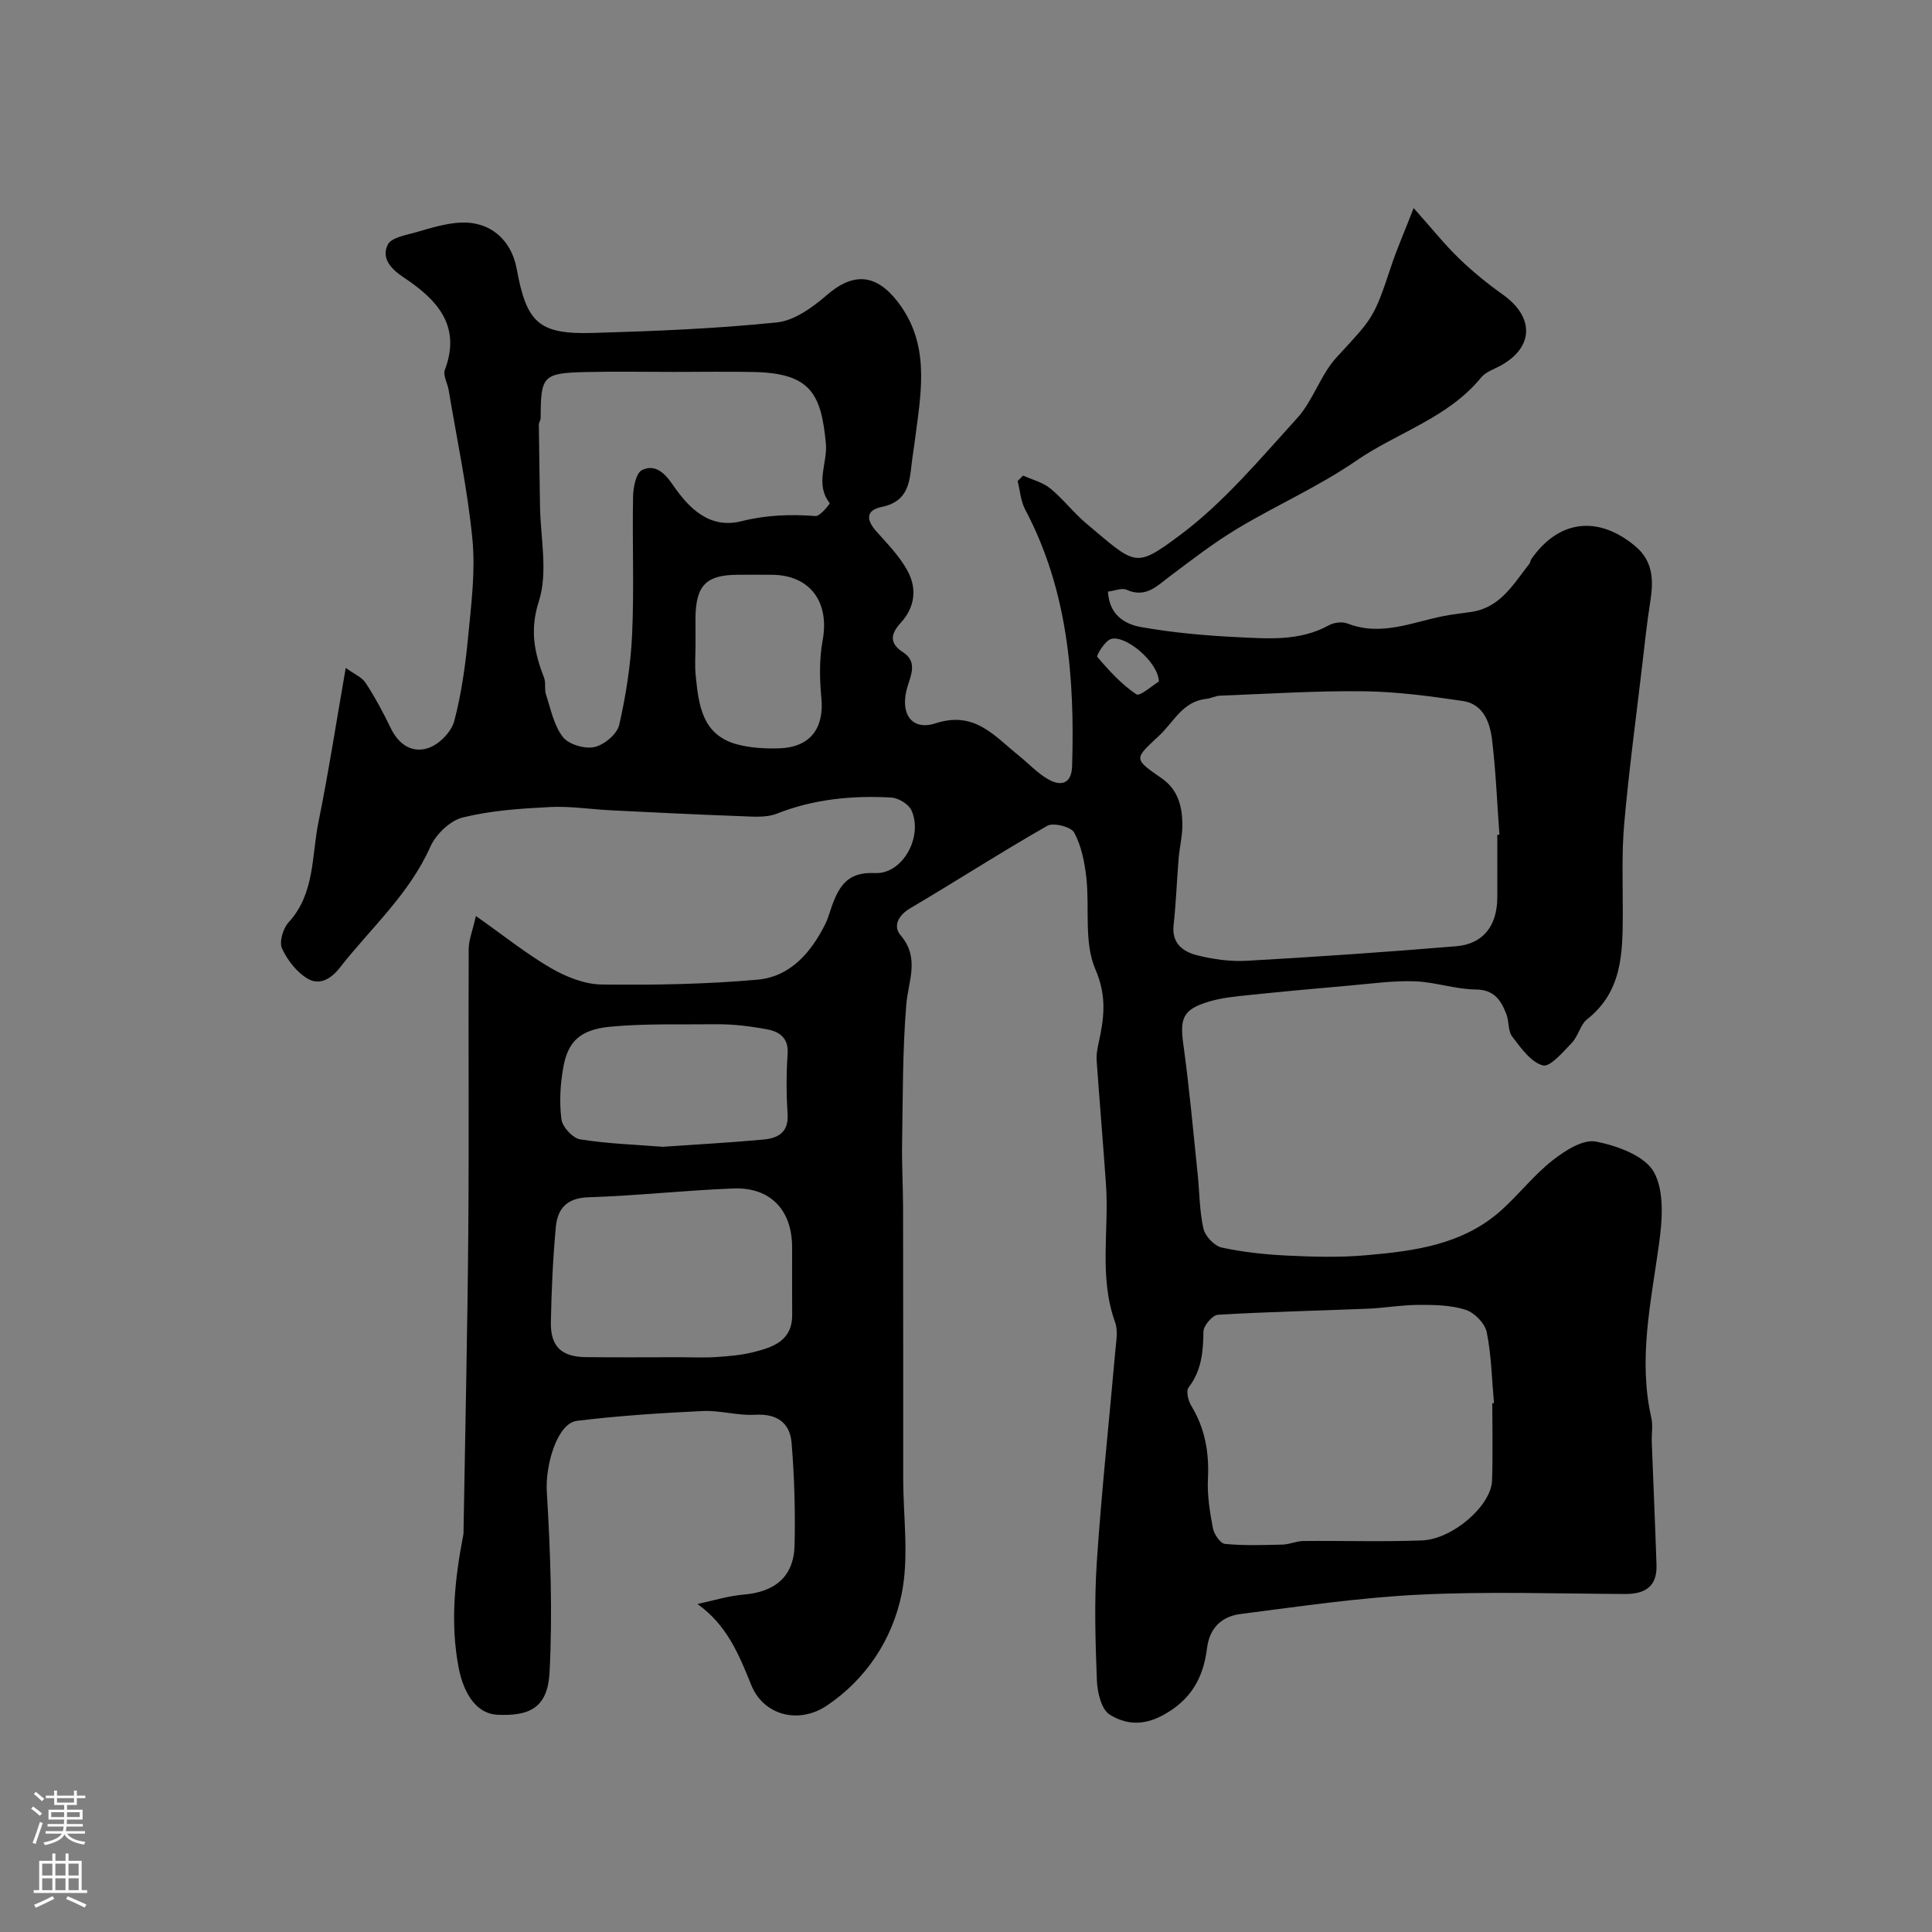 <svg enable-background="new 0 0 400 400" viewBox="0 0 400 400" xmlns="http://www.w3.org/2000/svg"><rect x="0" y="0" width="400" height="400" fill="#808080" stroke="none"/><path d="m98.53 189.65c5.97 4.21 10.55 7.9 15.58 10.81 3.12 1.8 6.92 3.32 10.43 3.37 10.76.14 21.57-.05 32.29-1 6.78-.6 11.08-5.6 14.04-11.53.65-1.3.99-2.75 1.51-4.12 1.52-4.02 3.38-6.69 8.75-6.42 5.75.29 10.03-7.54 7.58-12.98-.58-1.29-2.71-2.58-4.19-2.66-8.08-.44-16.01.31-23.69 3.34-2.2.87-4.93.61-7.4.52-8.96-.32-17.92-.77-26.88-1.21-4.25-.21-8.52-.9-12.75-.68-6.04.31-12.18.72-18 2.16-2.62.65-5.55 3.48-6.7 6.05-4.39 9.86-12.33 16.85-18.76 25.07-2.04 2.6-4.37 3.56-6.57 2.29-2.29-1.31-4.25-3.84-5.38-6.28-.62-1.35.2-4.14 1.34-5.39 5.49-5.98 4.76-13.7 6.2-20.76 2.09-10.32 3.7-20.74 5.65-31.95 1.71 1.25 3.33 1.9 4.11 3.09 1.96 3 3.67 6.19 5.23 9.42 1.69 3.49 4.58 5.27 7.98 4 2.16-.81 4.57-3.32 5.15-5.51 1.49-5.64 2.3-11.51 2.86-17.34.65-6.74 1.54-13.6.9-20.28-1-10.35-3.2-20.58-4.91-30.86-.24-1.44-1.22-3.09-.79-4.24 3.53-9.33-1.92-14.73-8.6-19.17-2.81-1.87-4.52-4.05-3.24-6.72.72-1.5 3.86-2.01 6-2.62 2.95-.85 5.97-1.8 9-1.96 6.18-.32 10.6 3.52 11.71 9.59 2.05 11.2 4.58 13.58 15.84 13.25 12.7-.37 25.42-.88 38.04-2.18 3.65-.38 7.44-3.16 10.4-5.72 5.46-4.7 10.16-4.33 14.64 1.5 6.49 8.46 4.95 17.85 3.7 27.27-.19 1.46-.38 2.92-.61 4.37-.71 4.44-.14 9.49-6.46 10.79-3.32.68-3.19 2.71-1.08 5.07 2.29 2.56 4.75 5.09 6.39 8.05 2.05 3.69 1.65 7.58-1.36 10.88-2.03 2.23-2.48 4.17.5 6.09 2.87 1.85 1.74 4.49.95 6.97-1.75 5.53.67 9.39 5.78 7.73 8.09-2.63 12.17 2.63 17.16 6.64 2.05 1.64 3.87 3.65 6.12 4.94 2.67 1.54 4.87.97 4.98-2.72.55-18.41-.88-36.43-9.73-53.14-.92-1.74-1.05-3.91-1.55-5.87.38-.38.76-.76 1.13-1.14 1.89.86 4.06 1.38 5.62 2.66 2.7 2.2 4.84 5.07 7.52 7.31 10.2 8.53 9.93 9.38 19.32 2.38 9.09-6.77 16.59-15.78 24.29-24.25 3.32-3.65 4.82-8.95 8.15-12.57 7.49-8.15 7.69-7.94 11.33-18.94 1.15-3.47 2.63-6.82 4.63-11.97 3.77 4.22 6.39 7.52 9.39 10.42 2.82 2.73 5.9 5.23 9.1 7.51 6.5 4.62 6.41 10.83-.38 14.63-1.42.79-3.17 1.34-4.14 2.52-6.86 8.41-17.35 11.36-25.89 17.25-7.72 5.32-16.45 9.16-24.53 14.01-4.88 2.93-9.43 6.44-13.99 9.87-2.72 2.05-5.03 4.59-9 2.81-.98-.44-2.44.22-3.85.39.26 4.85 3.52 6.75 6.85 7.34 6.59 1.16 13.32 1.77 20.02 2.09 6.37.31 12.87.85 18.86-2.46 1.06-.58 2.77-.8 3.87-.37 6.94 2.71 13.35-.26 19.92-1.55 1.93-.38 3.89-.57 5.84-.87 5.97-.94 8.64-5.84 11.92-9.99.19-.24.18-.65.36-.9 5.65-8.14 13.79-9.14 21.49-2.74 3.87 3.22 3.83 7.31 3.12 11.74-.7 4.36-1.14 8.76-1.66 13.14-1.28 10.89-2.75 21.77-3.71 32.69-.54 6.12-.27 12.31-.29 18.46-.03 8.14-.06 16.18-7.37 21.95-1.44 1.14-1.85 3.5-3.17 4.88-1.82 1.9-4.54 5.1-6.02 4.68-2.5-.7-4.54-3.63-6.33-5.96-.9-1.17-.63-3.17-1.22-4.67-1.11-2.85-2.49-5.05-6.35-5.09-4.2-.04-8.38-1.54-12.59-1.69-4.41-.16-8.86.47-13.29.86-7.04.61-14.07 1.26-21.1 1.99-2.75.29-5.55.55-8.18 1.33-5.46 1.62-6.12 3.44-5.36 8.9 1.24 8.93 2.03 17.92 2.97 26.89.39 3.75.36 7.6 1.19 11.24.36 1.56 2.26 3.58 3.78 3.91 4.46.97 9.08 1.45 13.65 1.67 5.34.26 10.74.4 16.06-.06 10.12-.87 20.25-2.16 28.26-9.4 3.63-3.28 6.69-7.24 10.52-10.25 2.56-2.01 6.3-4.42 8.99-3.9 4.38.85 10.13 2.94 12.01 6.33 2.22 4.01 1.72 10.06 1.03 15.03-1.65 11.93-4.32 23.73-1.57 35.84.36 1.59.03 3.32.09 4.99.32 8.49.7 16.97.98 25.46.15 4.43-2.31 6.04-6.5 6.02-14.17-.07-28.36-.55-42.49.13-12.41.6-24.77 2.43-37.11 4.01-3.79.49-6.42 2.73-6.96 7.09-.76 6.04-3.23 10.7-9.21 13.91-4.23 2.26-7.78 1.78-10.93-.16-1.72-1.06-2.57-4.6-2.66-7.07-.32-8.15-.56-16.36-.02-24.49.97-14.59 2.55-29.14 3.83-43.7.17-1.99.6-4.2-.03-5.96-3.4-9.38-1.23-19.07-1.9-28.58-.6-8.53-1.32-17.06-1.93-25.59-.08-1.13.11-2.3.35-3.41 1.16-5.22 1.85-9.84-.61-15.51-2.41-5.57-1.17-12.65-1.88-19.03-.36-3.18-1.02-6.53-2.51-9.29-.64-1.19-4.3-2.12-5.58-1.39-9.59 5.47-18.88 11.47-28.39 17.08-2.53 1.49-3.54 3.75-1.99 5.55 4.08 4.76 1.59 9.47 1.19 14.44-.77 9.46-.7 18.98-.86 28.48-.08 4.48.19 8.97.2 13.46.03 18.7.03 37.4.03 56.11 0 8.03 1.25 16.33-.35 24.04-1.93 9.27-7.29 17.49-15.45 22.98-5.86 3.94-13.11 2.01-15.64-4.21-2.55-6.27-4.96-12.38-11.16-16.82 3.18-.67 6.32-1.67 9.53-1.94 6.48-.54 10.43-3.68 10.58-10.25.16-7.06-.04-14.15-.62-21.18-.34-4.18-3.07-6.08-7.6-5.81-3.57.21-7.22-.94-10.79-.77-8.7.41-17.41.97-26.05 2.03-4.11.5-6.57 9.22-6.24 14.65.74 12.45 1.22 24.98.57 37.41-.38 7.21-3.96 9.13-10.86 8.79-4.02-.2-6.86-3.99-7.97-9.78-1.76-9.24-.8-18.32.96-27.4.09-.48.06-1 .07-1.5.34-20.27.8-40.53.97-60.8.17-19.7 0-39.4.09-59.1.02-1.84.78-3.65 1.49-6.79zm211.47-16.8c.15-.01.29-.02.44-.03-.48-6.57-.74-13.16-1.53-19.7-.44-3.59-1.83-7.37-6.05-7.99-6.8-1-13.68-1.93-20.54-2.01-9.91-.12-19.83.54-29.75.91-.94.04-1.86.56-2.81.66-4.88.51-6.7 4.74-9.75 7.6-5.19 4.87-5.46 4.72.52 8.86 3.34 2.32 4.2 5.72 4.27 9.36.05 2.41-.58 4.83-.78 7.26-.38 4.58-.53 9.18-1.04 13.74-.43 3.87 2.01 5.56 4.94 6.29 3.31.82 6.84 1.31 10.23 1.12 14.45-.82 28.9-1.81 43.33-3.01 5.61-.47 8.49-4.24 8.52-10.08.02-4.33 0-8.66 0-12.98zm-1.04 117.68c.12-.01.23-.02.35-.03-.44-4.91-.53-9.9-1.5-14.7-.37-1.81-2.53-4.02-4.34-4.61-3.03-.98-6.43-1.04-9.68-1.03-3.6.01-7.19.66-10.79.8-10.28.42-20.58.63-30.85 1.25-1.11.07-2.97 2.24-2.99 3.46-.05 4.2-.38 8.09-3.09 11.61-.55.71-.06 2.73.57 3.77 2.85 4.69 3.72 9.66 3.45 15.1-.17 3.4.39 6.88 1.03 10.25.24 1.25 1.54 3.16 2.5 3.25 3.95.38 7.96.24 11.94.14 1.43-.04 2.85-.73 4.28-.74 8.18-.08 16.37.19 24.54-.12 6.41-.24 14.35-7.22 14.53-12.38.19-5.34.05-10.68.05-16.02zm-169.32-213.53c-6.16 0-12.32-.12-18.47.03-8.77.22-9.22.78-9.23 9.51 0 .46-.38.92-.38 1.38.06 5.56.17 11.13.24 16.69.08 6.66 1.7 13.83-.23 19.86-1.94 6.06-.92 10.68 1.08 15.87.4 1.04.03 2.35.38 3.42 1 3.02 1.63 6.42 3.5 8.82 1.21 1.55 4.52 2.53 6.53 2.09 2.01-.43 4.7-2.68 5.14-4.58 1.41-6.18 2.4-12.55 2.68-18.88.42-9.47.01-18.97.19-28.45.04-1.9.63-4.85 1.86-5.44 2.6-1.24 4.55.41 6.33 3 3.32 4.85 7.58 9.28 14.31 7.58 5.11-1.29 10.12-1.45 15.3-1.06.94.07 3-2.57 2.92-2.67-3.15-3.99-.41-8.29-.8-12.36-.98-10.21-3.08-14.53-14.88-14.79-5.48-.12-10.98-.02-16.47-.02zm1.2 204c2.49 0 4.99.13 7.47-.04 2.59-.17 5.23-.39 7.74-1.03 4.04-1.02 8-2.35 7.96-7.72-.03-4.68 0-9.35-.01-14.03-.03-7.66-4.5-12.41-12.15-12.12-10.01.38-20 1.51-30.02 1.82-4.49.14-6.4 2.38-6.75 6.14-.61 6.55-.9 13.13-1.03 19.71-.1 5.02 2.18 7.18 7.18 7.25 6.54.08 13.07.02 19.61.02zm-3.62-43.57c6.97-.48 13.88-.86 20.76-1.49 2.96-.27 5.32-1.37 5.08-5.22-.26-4.16-.28-8.36.01-12.52.24-3.3-1.7-4.6-4.18-5.07-3.52-.67-7.15-1.11-10.73-1.07-7.26.09-14.48-.18-21.8.51-6.39.6-8.8 3.19-9.73 8.39-.64 3.53-.85 7.26-.39 10.79.2 1.58 2.34 3.89 3.87 4.14 5.64.91 11.41 1.09 17.11 1.54zm6.78-104.1c0 2.16-.18 4.34.03 6.47.62 6.11 1.29 12.4 8.64 14.33 2.79.73 5.82.9 8.72.8 6.36-.22 9.26-4.15 8.67-10.39-.38-3.96-.45-8.09.26-11.97 1.46-7.94-2.59-13.51-10.52-13.57-2.33-.02-4.65-.01-6.98 0-6.6.02-8.73 2.15-8.83 8.85-.01 1.82.01 3.65.01 5.48zm95.93 7.78c-.1-4.04-6.86-9.66-9.87-8.83-1.27.35-3.12 3.44-2.88 3.72 2.43 2.85 5.02 5.68 8.09 7.75.72.5 3.38-1.88 4.66-2.64z" fill="#010000"/><g fill="#fbfafc"><path d="m6.44 374.46.42-.45c.65.47 1.27.95 1.85 1.44l-.45.49c-.65-.56-1.25-1.06-1.82-1.48m.93 7.33-.63-.26c.55-1.36 1.05-2.8 1.52-4.33.19.1.38.19.59.27-.46 1.29-.95 2.73-1.48 4.32m-.38-10.38.44-.42c.43.34 1.01.82 1.74 1.44l-.49.49c-.53-.51-1.09-1.01-1.69-1.51m2.5.35h1.72v-1.04h.59v1.04h3.52v-1.04h.59v1.04h1.75v.53h-1.75v1.42h-2.03v.97h3.22v2.03h-3.24c0 .35-.01.66-.03.93h3.32v.53h-3.37c-.03.27-.08.58-.15.94h3.96v.53h-3.71c.67.92 1.93 1.48 3.79 1.68-.13.24-.23.44-.29.59-2.13-.38-3.48-1.08-4.04-2.12-.43.97-1.77 1.72-4.03 2.23-.09-.19-.2-.37-.33-.55 2.1-.42 3.37-1.03 3.81-1.83h-3.36v-.53h3.58c.08-.29.13-.61.16-.94h-3.33v-.53h3.39c.02-.27.04-.58.04-.93h-3.23v-2.03h3.25v-.97h-2.07v-1.42h-1.73zm1.12 3.44v1h2.65c.01-.3.02-.44.01-.4v-.25-.35zm1.19-2h3.52v-.91h-3.52zm4.71 2h-2.63v.59c0 .15-.01.28-.01.4h2.64z"/><path d="m13.56 383.74h.63v1.52h2.72v6.07h1.13v.6h-11.06v-.6h1.13v-6.07h2.73v-1.52h.63v1.52h2.1v-1.52zm-2.69 8.83.38.56c-1.24.63-2.53 1.25-3.85 1.85-.1-.21-.21-.42-.34-.63 1.36-.55 2.63-1.15 3.81-1.78m-2.13-4.27h2.1v-2.45h-2.1zm0 3.04h2.1v-2.46h-2.1zm2.72-3.04h2.1v-2.45h-2.1zm0 3.04h2.1v-2.46h-2.1zm6.07 3.6c-1.41-.71-2.7-1.3-3.86-1.78l.35-.56c1.45.62 2.75 1.19 3.88 1.72zm-1.25-9.09h-2.1v2.45h2.1zm-2.09 5.49h2.1v-2.45h-2.1z"/></g></svg>